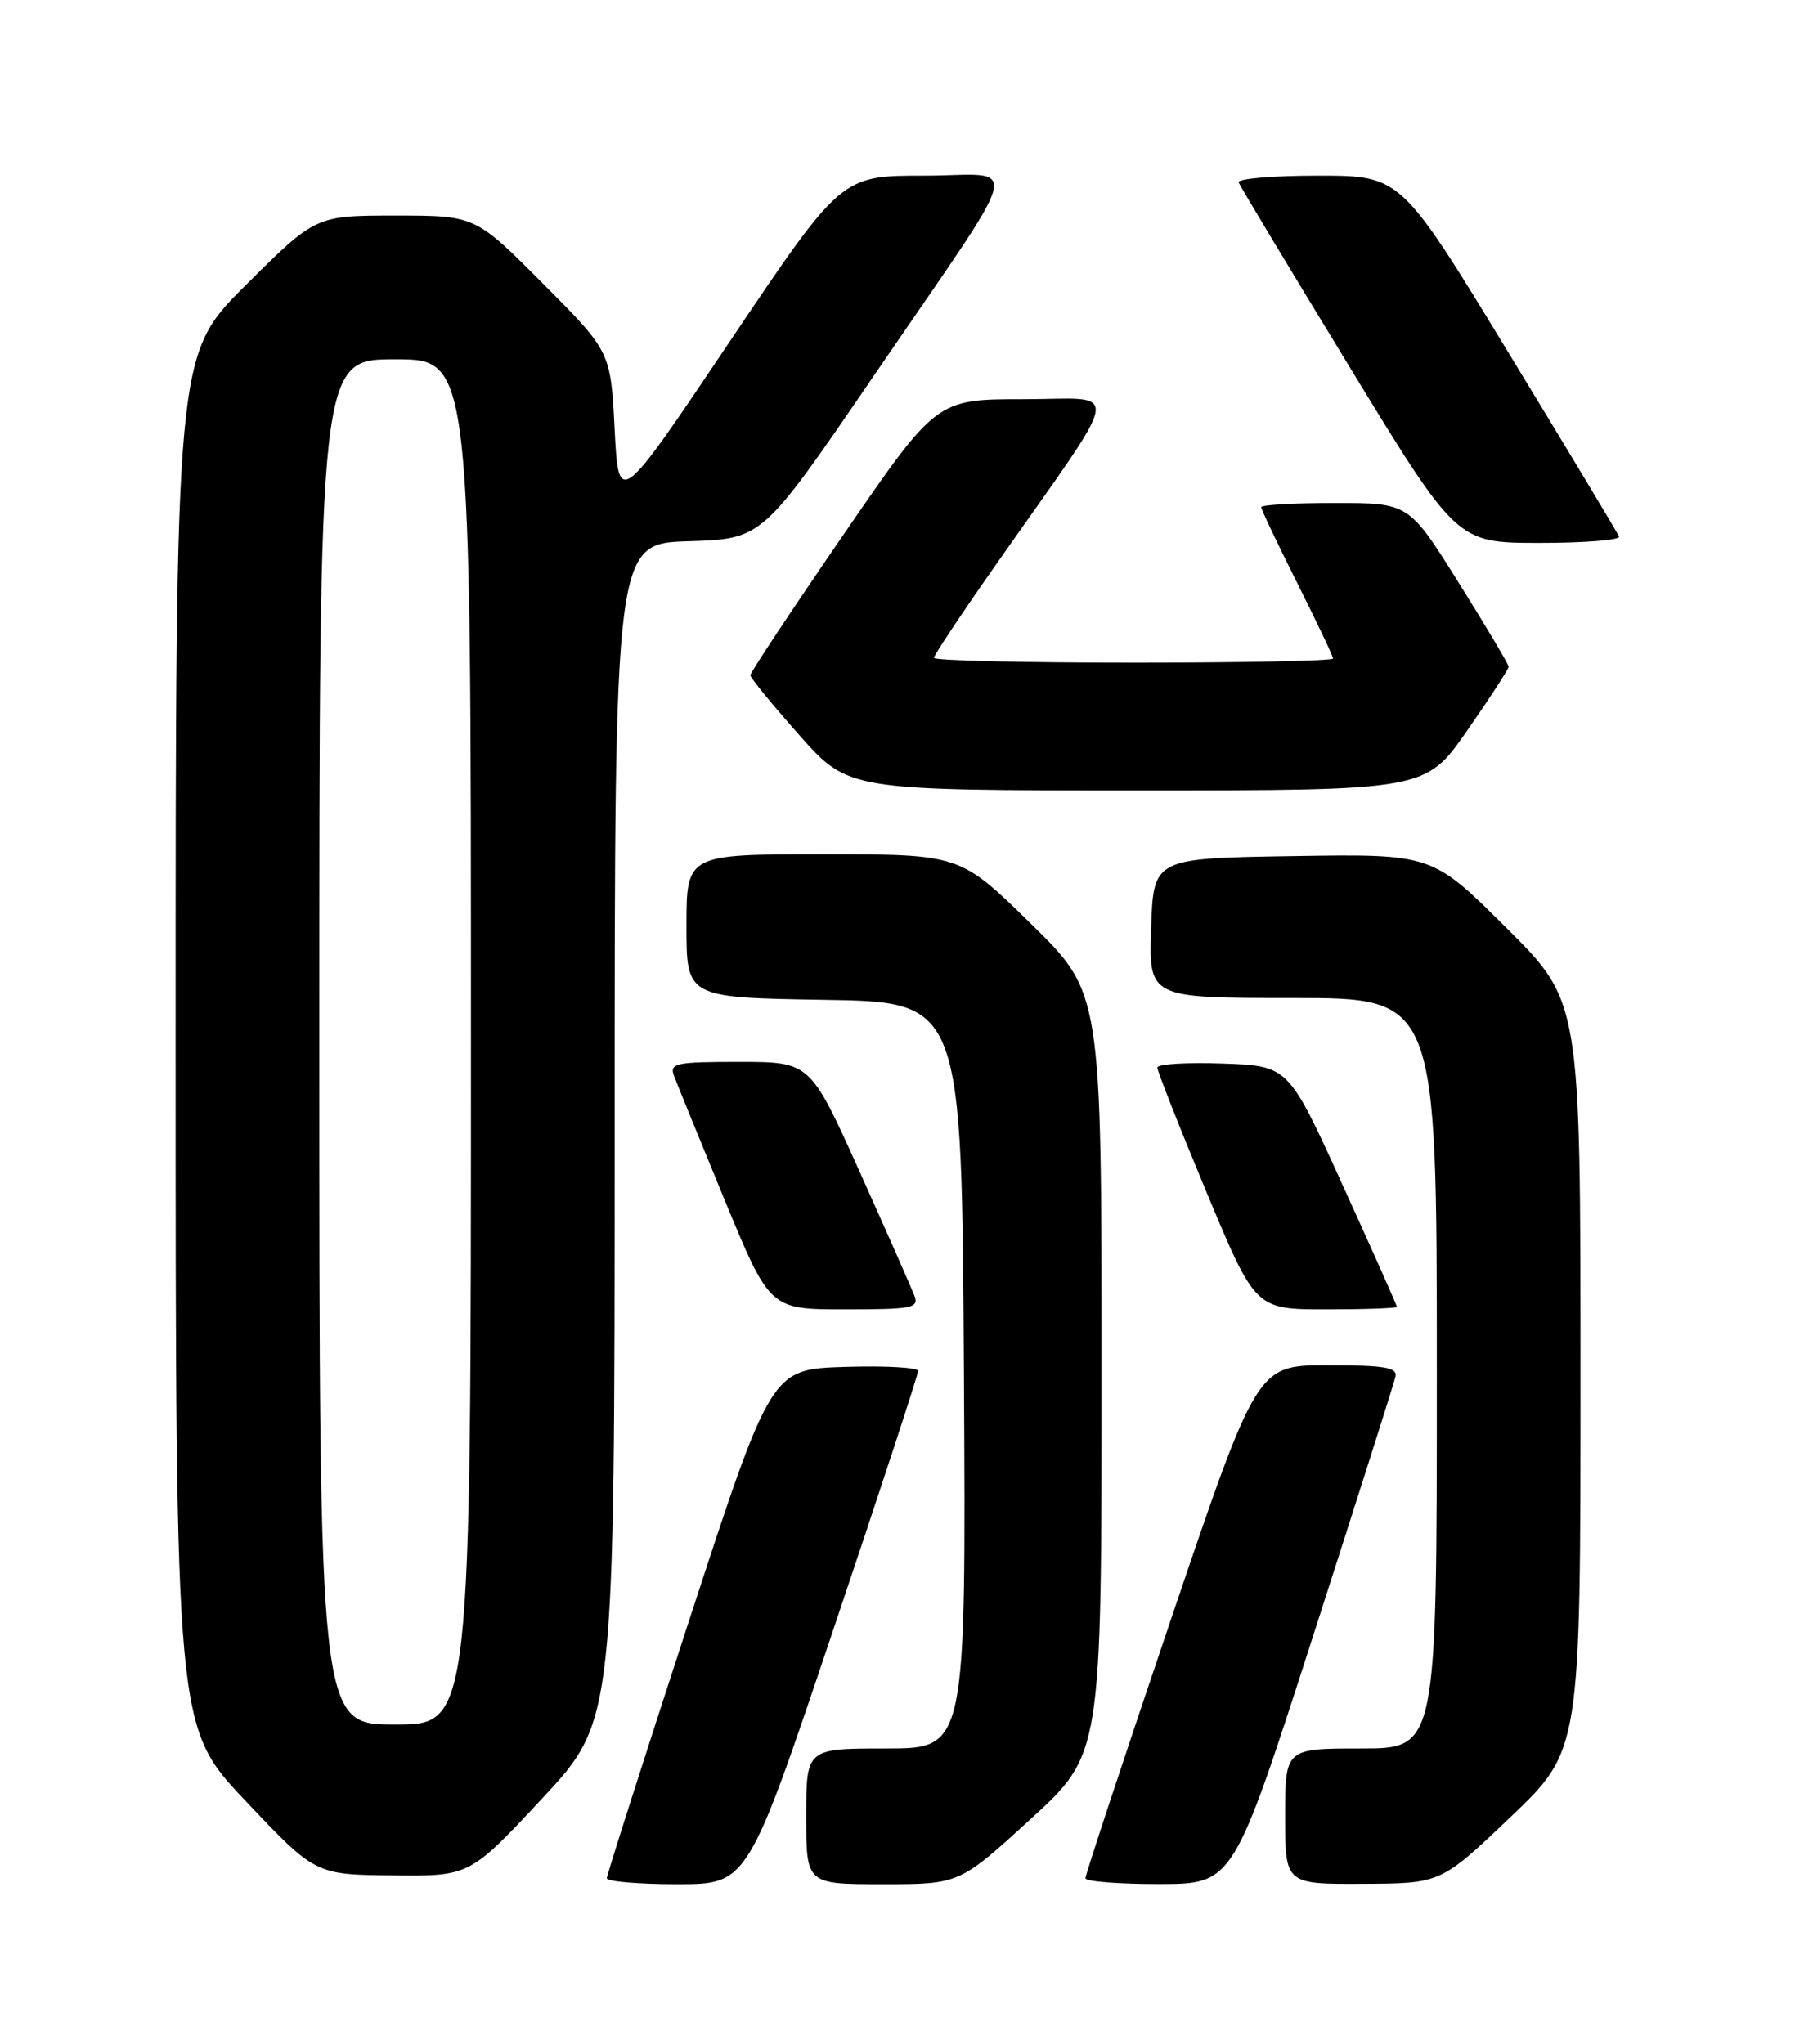 <?xml version="1.0" encoding="UTF-8" standalone="no"?>
<!DOCTYPE svg PUBLIC "-//W3C//DTD SVG 1.1//EN" "http://www.w3.org/Graphics/SVG/1.1/DTD/svg11.dtd" >
<svg xmlns="http://www.w3.org/2000/svg" xmlns:xlink="http://www.w3.org/1999/xlink" version="1.1" viewBox="0 0 226 256">
 <g >
 <path fill="currentColor"
d=" M 104.35 204.25 C 110.23 186.79 115.02 172.15 115.02 171.71 C 115.01 171.28 110.86 171.05 105.80 171.21 C 96.60 171.50 96.60 171.50 86.32 203.00 C 80.66 220.32 76.03 234.84 76.02 235.25 C 76.01 235.66 79.98 236.00 84.84 236.00 C 93.67 236.00 93.67 236.00 104.35 204.25 Z  M 129.09 227.86 C 138.00 219.72 138.00 219.72 138.00 172.04 C 138.00 124.36 138.00 124.36 129.13 115.68 C 120.26 107.00 120.26 107.00 103.13 107.00 C 86.00 107.00 86.00 107.00 86.00 115.98 C 86.00 124.95 86.00 124.95 103.25 125.23 C 120.50 125.50 120.50 125.50 120.76 172.25 C 121.02 219.00 121.02 219.00 111.01 219.00 C 101.00 219.00 101.00 219.00 101.00 227.50 C 101.00 236.00 101.00 236.00 110.59 236.00 C 120.19 236.00 120.19 236.00 129.09 227.86 Z  M 164.50 204.91 C 170.00 187.83 174.65 173.22 174.82 172.43 C 175.08 171.27 173.46 171.00 166.31 171.00 C 157.48 171.00 157.48 171.00 146.72 202.75 C 140.80 220.21 135.97 234.84 135.98 235.25 C 135.99 235.66 140.16 235.99 145.25 235.98 C 154.50 235.96 154.50 235.96 164.50 204.91 Z  M 189.25 227.57 C 198.00 219.23 198.00 219.23 198.00 172.35 C 198.00 125.46 198.00 125.46 188.71 116.21 C 179.41 106.95 179.41 106.95 161.96 107.23 C 144.50 107.50 144.50 107.50 144.21 116.25 C 143.92 125.00 143.92 125.00 161.96 125.00 C 180.00 125.00 180.00 125.00 180.00 172.00 C 180.00 219.00 180.00 219.00 170.50 219.00 C 161.00 219.00 161.00 219.00 161.00 227.50 C 161.00 236.00 161.00 236.00 170.75 235.95 C 180.50 235.91 180.50 235.91 189.25 227.57 Z  M 67.92 225.26 C 77.00 215.52 77.00 215.52 77.00 141.80 C 77.00 68.08 77.00 68.08 86.25 67.79 C 95.50 67.50 95.50 67.50 109.17 47.50 C 128.85 18.69 128.00 22.00 115.75 22.00 C 105.39 22.00 105.39 22.00 91.44 42.75 C 77.50 63.50 77.50 63.50 77.00 53.77 C 76.50 44.04 76.50 44.04 68.02 35.52 C 59.54 27.00 59.54 27.00 49.54 27.00 C 39.54 27.00 39.54 27.00 30.77 35.73 C 22.00 44.46 22.00 44.46 22.00 130.38 C 22.00 216.31 22.00 216.31 30.75 225.55 C 39.50 234.80 39.50 234.80 49.17 234.90 C 58.84 235.00 58.84 235.00 67.92 225.26 Z  M 114.54 162.25 C 114.17 161.29 111.09 154.31 107.69 146.75 C 101.50 133.01 101.50 133.01 92.64 133.00 C 84.63 133.00 83.85 133.17 84.44 134.75 C 84.80 135.71 87.64 142.69 90.76 150.25 C 96.44 164.00 96.44 164.00 105.83 164.00 C 114.36 164.00 115.15 163.84 114.54 162.25 Z  M 175.00 163.68 C 175.00 163.51 171.94 156.64 168.20 148.43 C 161.41 133.50 161.41 133.50 153.20 133.21 C 148.69 133.05 144.99 133.27 144.99 133.71 C 144.98 134.14 147.74 141.14 151.12 149.25 C 157.27 164.00 157.27 164.00 166.13 164.00 C 171.01 164.00 175.00 163.86 175.00 163.68 Z  M 183.80 91.51 C 186.66 87.40 189.00 83.79 189.00 83.51 C 189.00 83.23 186.19 78.49 182.75 73.00 C 176.50 63.00 176.50 63.00 167.25 63.00 C 162.16 63.00 158.00 63.23 158.00 63.52 C 158.00 63.81 160.03 68.07 162.50 73.00 C 164.97 77.93 167.00 82.19 167.00 82.48 C 167.00 82.77 155.75 83.00 142.00 83.00 C 128.25 83.00 117.00 82.73 117.00 82.40 C 117.00 82.06 120.52 76.78 124.82 70.65 C 141.02 47.55 140.61 50.00 128.21 50.00 C 117.32 50.00 117.32 50.00 105.66 66.98 C 99.25 76.32 94.00 84.23 94.00 84.57 C 94.00 84.90 96.77 88.28 100.15 92.09 C 106.29 99.00 106.29 99.00 142.44 99.00 C 178.59 99.00 178.59 99.00 183.80 91.51 Z  M 202.83 67.20 C 202.65 66.76 196.43 56.41 189.00 44.21 C 175.50 22.01 175.50 22.01 165.17 22.00 C 159.48 22.00 154.98 22.38 155.17 22.85 C 155.35 23.31 161.57 33.66 169.00 45.84 C 182.50 67.99 182.50 67.99 192.83 68.00 C 198.52 68.00 203.02 67.64 202.83 67.20 Z  M 40.00 130.50 C 40.00 45.00 40.00 45.00 49.50 45.00 C 59.00 45.00 59.00 45.00 59.00 130.50 C 59.00 216.00 59.00 216.00 49.50 216.00 C 40.00 216.00 40.00 216.00 40.00 130.50 Z "/>
</g>
</svg>